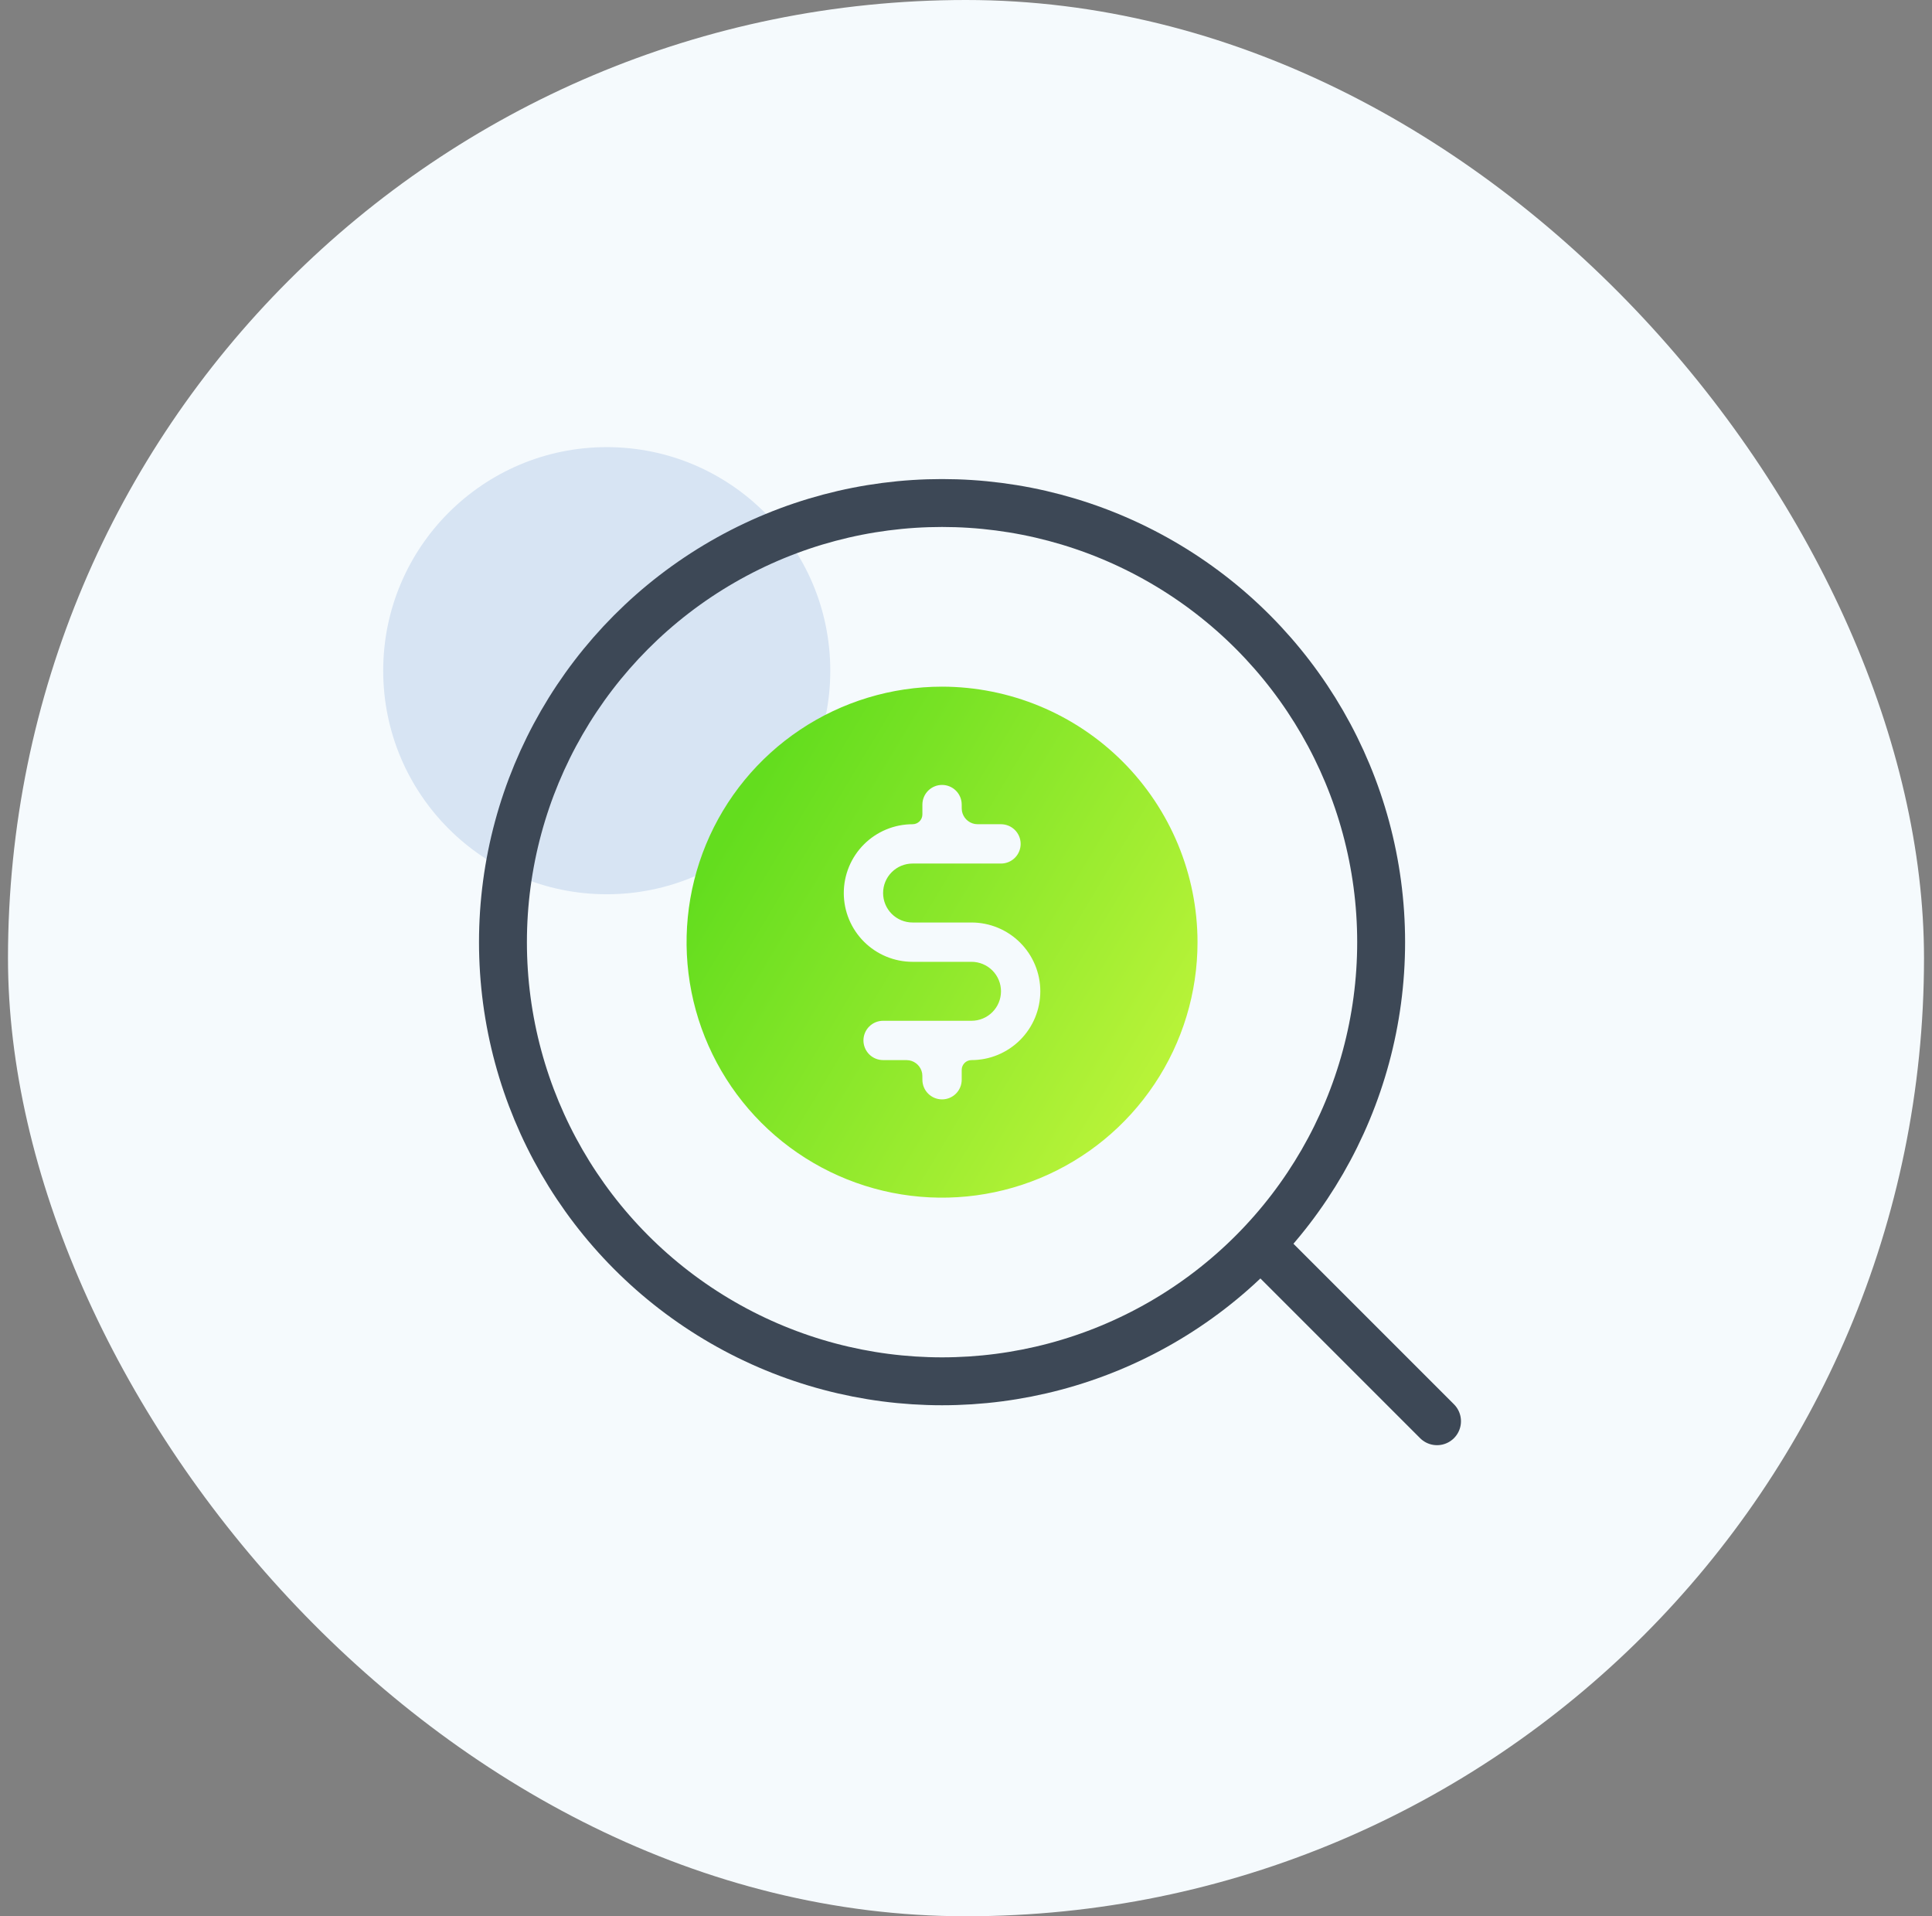 <svg width="121" height="120" viewBox="0 0 121 120" fill="none" xmlns="http://www.w3.org/2000/svg">
<rect x="0" y="0" width="121" height="120" fill="#808080" stroke="none"/>
<rect x="0.5" width="120" height="120" rx="60" fill="#F5FAFD"/>
<circle cx="38" cy="42" r="14" fill="#D7E4F3"/>
<circle cx="59" cy="59" r="27.5" stroke="#3D4856" stroke-width="3" stroke-linecap="round" stroke-linejoin="round"/>
<path d="M90 89L79 78" stroke="#3D4856" stroke-width="3" stroke-linecap="round" stroke-linejoin="round"/>
<path d="M59 43C55.836 43 52.742 43.938 50.111 45.697C47.48 47.455 45.429 49.953 44.218 52.877C43.007 55.801 42.69 59.018 43.307 62.121C43.925 65.225 45.449 68.076 47.686 70.314C49.924 72.551 52.775 74.075 55.879 74.693C58.982 75.31 62.199 74.993 65.123 73.782C68.047 72.571 70.545 70.52 72.303 67.889C74.062 65.258 75 62.164 75 59C74.996 54.758 73.308 50.691 70.309 47.691C67.309 44.692 63.242 43.005 59 43ZM60.846 66.385C60.506 66.385 60.231 66.66 60.231 67V67.615C60.231 67.942 60.101 68.255 59.87 68.486C59.639 68.716 59.326 68.846 59 68.846C58.674 68.846 58.361 68.716 58.13 68.486C57.899 68.255 57.769 67.942 57.769 67.615C57.769 67.401 57.769 67.294 57.753 67.204C57.678 66.796 57.358 66.476 56.95 66.401C56.86 66.385 56.753 66.385 56.538 66.385H55.308C54.981 66.385 54.668 66.255 54.437 66.024C54.207 65.793 54.077 65.48 54.077 65.154C54.077 64.827 54.207 64.514 54.437 64.284C54.668 64.053 54.981 63.923 55.308 63.923H60.846C61.336 63.923 61.805 63.729 62.152 63.382C62.498 63.036 62.692 62.566 62.692 62.077C62.692 61.587 62.498 61.118 62.152 60.772C61.805 60.425 61.336 60.231 60.846 60.231H57.154C56.011 60.231 54.916 59.777 54.108 58.969C53.3 58.161 52.846 57.066 52.846 55.923C52.846 54.781 53.3 53.685 54.108 52.877C54.916 52.069 56.011 51.615 57.154 51.615C57.494 51.615 57.769 51.34 57.769 51V50.385C57.769 50.058 57.899 49.745 58.13 49.514C58.361 49.283 58.674 49.154 59 49.154C59.326 49.154 59.639 49.283 59.87 49.514C60.101 49.745 60.231 50.058 60.231 50.385C60.231 50.599 60.231 50.706 60.247 50.796C60.322 51.204 60.642 51.524 61.05 51.599C61.14 51.615 61.247 51.615 61.462 51.615H62.692C63.019 51.615 63.332 51.745 63.563 51.976C63.793 52.207 63.923 52.52 63.923 52.846C63.923 53.173 63.793 53.486 63.563 53.716C63.332 53.947 63.019 54.077 62.692 54.077H57.154C56.664 54.077 56.195 54.271 55.848 54.618C55.502 54.964 55.308 55.433 55.308 55.923C55.308 56.413 55.502 56.882 55.848 57.228C56.195 57.575 56.664 57.769 57.154 57.769H60.846C61.989 57.769 63.084 58.223 63.892 59.031C64.7 59.839 65.154 60.934 65.154 62.077C65.154 63.219 64.7 64.315 63.892 65.123C63.084 65.931 61.989 66.385 60.846 66.385Z" fill="url(#paint0_linear_2629_47510)"/>
<defs>
<linearGradient id="paint0_linear_2629_47510" x1="45" y1="53" x2="75" y2="71" gradientUnits="userSpaceOnUse">
<stop stop-color="#63DD1E"/>
<stop offset="1" stop-color="#C3F63C"/>
</linearGradient>
</defs>
</svg>
